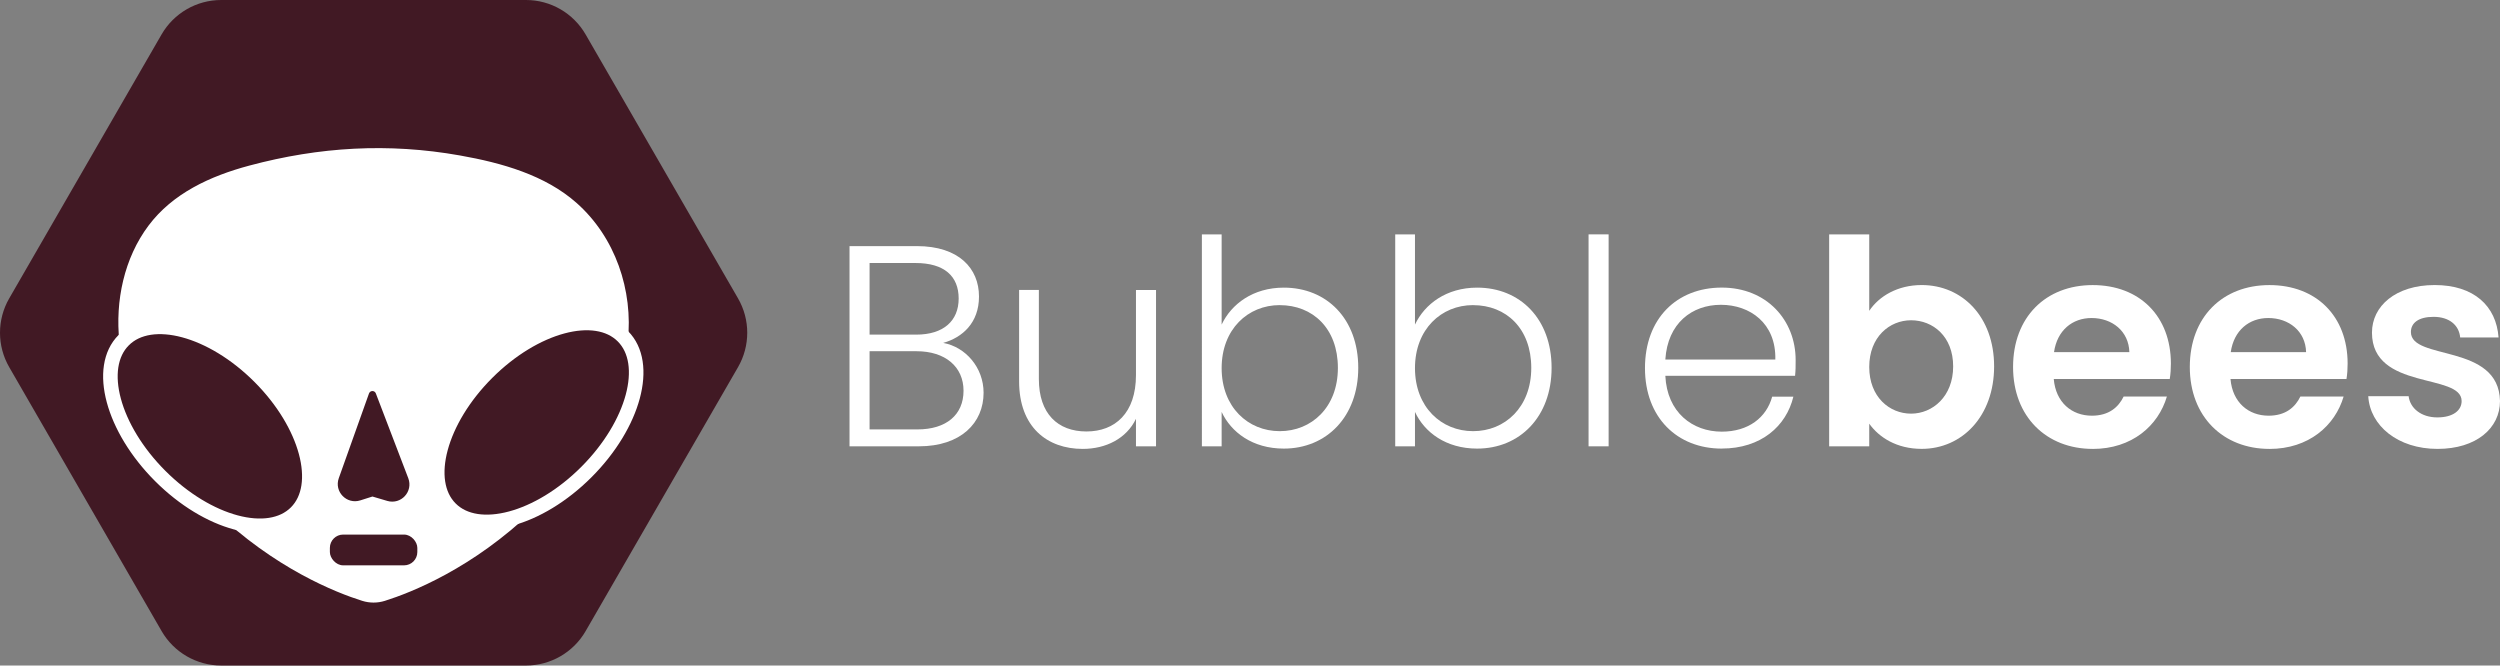 <?xml version="1.0" encoding="UTF-8"?><svg id="Layer_2" xmlns="http://www.w3.org/2000/svg" viewBox="0 0 658.05 175.18"><rect x="0" y="0" width="658.05" height="175.18" fill="#808080" stroke="none"/><defs><style>.cls-1,.cls-2{fill:#fff;}.cls-3,.cls-4,.cls-5{fill:#411924;}.cls-4{stroke-linecap:round;stroke-linejoin:round;stroke-width:1.92px;}.cls-4,.cls-2{stroke:#411924;}.cls-5{stroke:#fff;}.cls-5,.cls-2{stroke-miterlimit:10;stroke-width:3.83px;}</style></defs><g id="Layer_1-2"><path class="cls-3" d="M138.44,0H58.23c-6.47,0-12.46,3.45-15.7,9.06L2.43,78.53c-3.24,5.61-3.24,12.52,0,18.12l40.11,69.47c3.24,5.61,9.22,9.06,15.7,9.06h80.21c6.47,0,12.46-3.45,15.7-9.06l40.11-69.47c3.24-5.61,3.24-12.52,0-18.12L154.14,9.06c-3.24-5.61-9.22-9.06-15.7-9.06Z"/><path class="cls-2" d="M101.91,159.97c7.05-2.22,23.53-8.68,39.78-24.32,10.05-9.67,17.82-21.5,22.6-34.6,1.4-3.83,2.52-7.71,2.87-10.93,1.51-14.09-3.43-28.67-14.14-38.15-8.68-7.68-20.47-10.96-31.64-12.94-19.12-3.39-37.53-2.3-56.22,2.7-10.57,2.82-20.89,7.55-27.61,16.52s-9.22,20.72-8.03,31.88c.35,3.23,1.47,7.11,2.87,10.93,4.78,13.1,12.55,24.93,22.6,34.6,16.26,15.64,32.73,22.11,39.78,24.32,2.32,.73,4.8,.73,7.11,0Z"/><ellipse class="cls-5" cx="55.24" cy="112.22" rx="18.48" ry="32.08" transform="translate(-63.17 71.93) rotate(-45)"/><ellipse class="cls-5" cx="141.27" cy="111.2" rx="32.08" ry="18.48" transform="translate(-37.25 132.46) rotate(-45)"/><path class="cls-4" d="M98.03,129.69l-3.5,1.11c-2.82,.89-5.45-1.83-4.45-4.61l7.95-22.3,8.54,22.33c1.06,2.77-1.51,5.55-4.36,4.71l-4.19-1.24Z"/><rect class="cls-3" x="86.83" y="140.71" width="23.02" height="8.1" rx="3.5" ry="3.5"/><g><path class="cls-1" d="M241.86,117.48h-18.25v-52.7h17.72c11.08,0,16.36,5.88,16.36,13.27,0,6.94-4.37,10.78-9.42,12.21,5.88,1.06,10.63,6.48,10.63,13.12,0,7.92-5.96,14.1-17.04,14.1Zm-.91-48.25h-12.06v18.85h12.29c7.16,0,11.16-3.62,11.16-9.5s-3.77-9.35-11.38-9.35Zm.3,23.22h-12.36v20.58h12.59c7.61,0,12.14-3.85,12.14-10.18s-4.83-10.4-12.36-10.4Z"/><path class="cls-1" d="M304.29,117.48h-5.28v-7.24c-2.49,5.2-7.92,7.92-14.02,7.92-9.35,0-16.74-5.73-16.74-17.79v-24.05h5.2v23.45c0,9.12,4.98,13.8,12.52,13.8s13.04-4.83,13.04-14.85v-22.39h5.28v41.17Z"/><path class="cls-1" d="M337.92,75.71c11.31,0,19.6,8.22,19.6,21.11s-8.37,21.26-19.6,21.26c-8.22,0-13.87-4.3-16.36-9.65v9.05h-5.2V61.69h5.2v23.75c2.56-5.43,8.29-9.73,16.36-9.73Zm-1.06,4.6c-8.37,0-15.3,6.33-15.3,16.59s6.94,16.59,15.3,16.59,15.3-6.26,15.3-16.66-6.63-16.51-15.3-16.51Z"/><path class="cls-1" d="M388.81,75.71c11.31,0,19.6,8.22,19.6,21.11s-8.37,21.26-19.6,21.26c-8.22,0-13.87-4.3-16.36-9.65v9.05h-5.2V61.69h5.2v23.75c2.56-5.43,8.29-9.73,16.36-9.73Zm-1.06,4.6c-8.37,0-15.3,6.33-15.3,16.59s6.94,16.59,15.3,16.59,15.31-6.26,15.31-16.66-6.63-16.51-15.31-16.51Z"/><path class="cls-1" d="M418.14,61.69h5.28v55.79h-5.28V61.69Z"/><path class="cls-1" d="M453.2,118.08c-11.69,0-20.21-8.14-20.21-21.19s8.37-21.19,20.21-21.19,19.45,8.59,19.45,19.07c0,1.66,0,2.71-.15,4.15h-34.15c.45,9.65,7.16,14.7,14.85,14.7,7.01,0,11.76-3.69,13.27-9.2h5.58c-1.88,7.77-8.52,13.65-18.85,13.65Zm-14.85-23.45h28.95c.23-9.58-6.71-14.4-14.32-14.4s-14.02,4.83-14.63,14.4Z"/><path class="cls-1" d="M505.82,75.03c10.71,0,19.07,8.37,19.07,21.41s-8.37,21.71-19.07,21.71c-6.56,0-11.23-3.02-13.8-6.63v5.96h-10.55V61.69h10.55v20.13c2.56-3.85,7.46-6.79,13.8-6.79Zm-2.79,9.27c-5.65,0-11.01,4.37-11.01,12.29s5.35,12.29,11.01,12.29,11.08-4.52,11.08-12.44-5.35-12.14-11.08-12.14Z"/><path class="cls-1" d="M550.84,118.16c-12.14,0-20.96-8.44-20.96-21.56s8.59-21.56,20.96-21.56,20.58,8.22,20.58,20.66c0,1.36-.08,2.71-.3,4.07h-30.53c.53,6.18,4.75,9.65,10.03,9.65,4.52,0,7.01-2.26,8.37-5.05h11.38c-2.26,7.69-9.2,13.8-19.53,13.8Zm-10.18-25.48h19.83c-.15-5.5-4.52-8.97-9.95-8.97-5.05,0-9.05,3.24-9.88,8.97Z"/><path class="cls-1" d="M597.36,118.16c-12.14,0-20.96-8.44-20.96-21.56s8.59-21.56,20.96-21.56,20.58,8.22,20.58,20.66c0,1.36-.08,2.71-.3,4.07h-30.53c.53,6.18,4.75,9.65,10.03,9.65,4.52,0,7.01-2.26,8.37-5.05h11.38c-2.26,7.69-9.2,13.8-19.53,13.8Zm-10.18-25.48h19.83c-.15-5.5-4.52-8.97-9.95-8.97-5.05,0-9.05,3.24-9.88,8.97Z"/><path class="cls-1" d="M641.62,118.16c-10.48,0-17.79-6.11-18.25-13.87h10.63c.38,3.17,3.32,5.58,7.54,5.58s6.41-1.88,6.41-4.3c0-7.46-23.6-2.71-23.6-18.02,0-6.94,6.18-12.52,16.51-12.52s16.21,5.5,16.81,13.8h-10.1c-.3-3.24-2.87-5.43-7.01-5.43-3.92,0-5.96,1.58-5.96,4,0,7.61,23.15,2.86,23.45,18.17,0,7.16-6.26,12.59-16.44,12.59Z"/></g></g></svg>